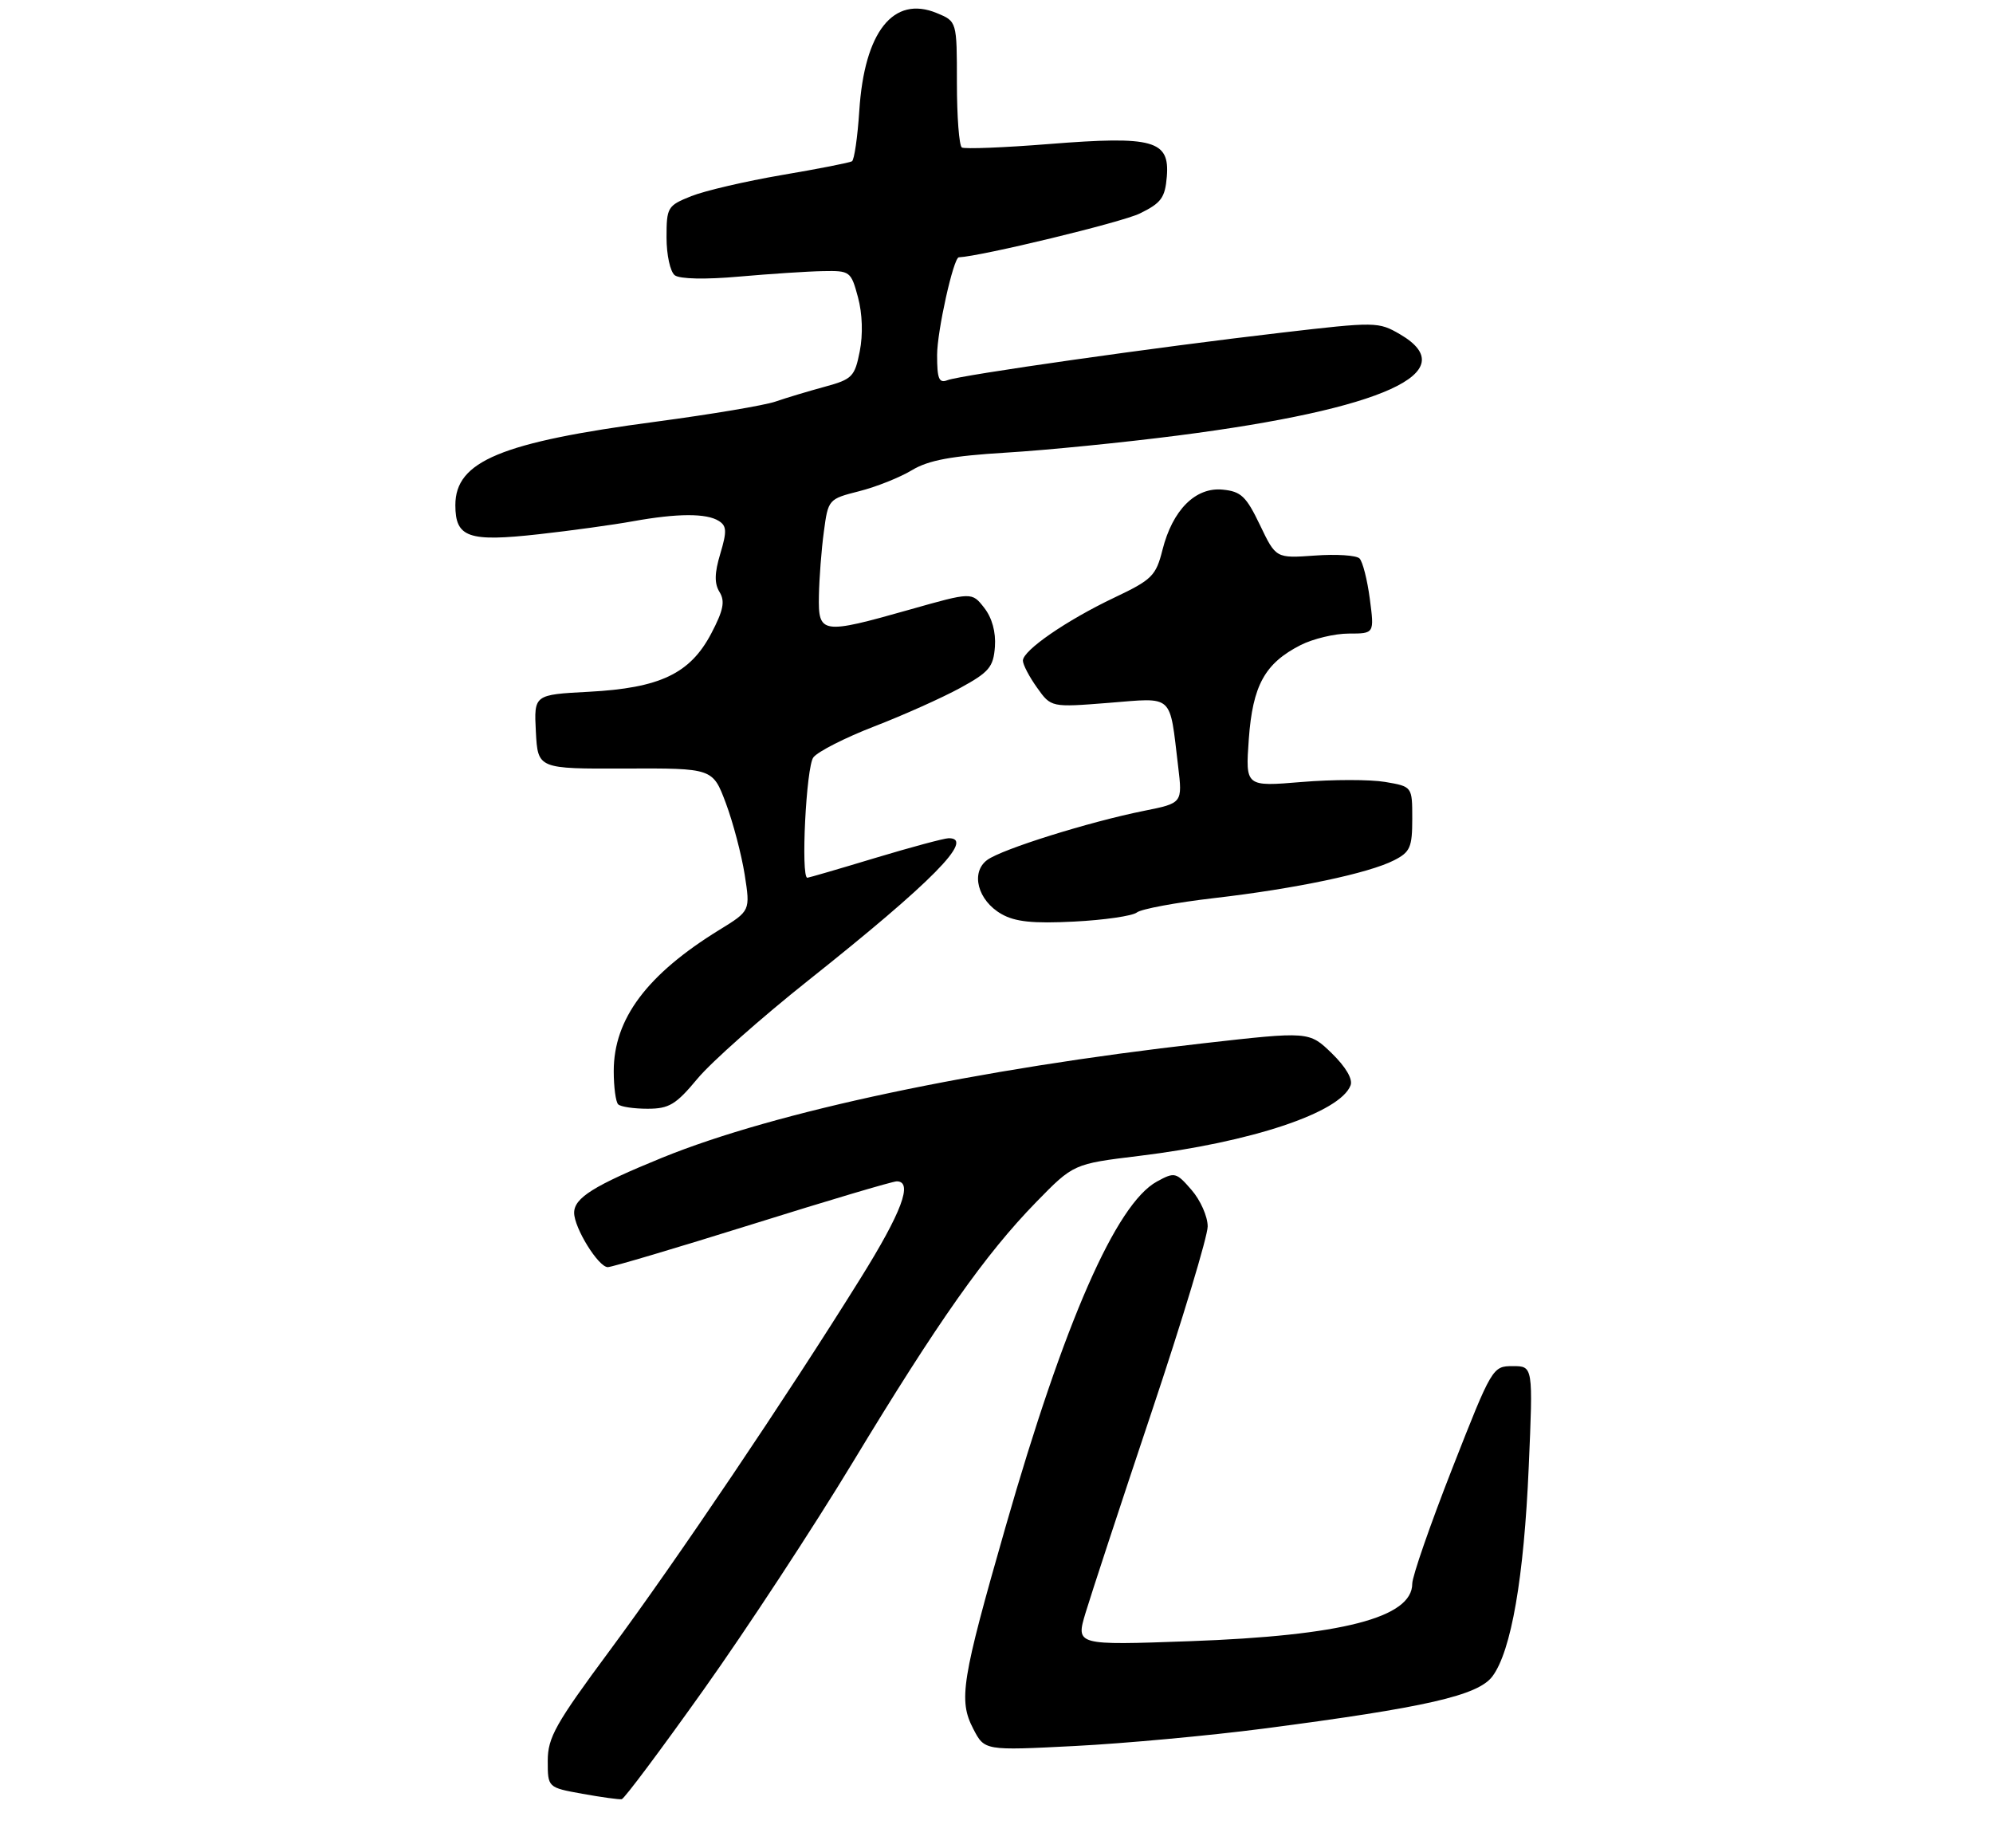 <?xml version="1.0" encoding="UTF-8" standalone="no"?>
<!DOCTYPE svg PUBLIC "-//W3C//DTD SVG 1.1//EN" "http://www.w3.org/Graphics/SVG/1.1/DTD/svg11.dtd" >
<svg xmlns="http://www.w3.org/2000/svg" xmlns:xlink="http://www.w3.org/1999/xlink" version="1.1" viewBox="0 0 302 280">
 <g >
 <path fill="currentColor"
d=" M 106.64 256.00 C 113.09 246.93 123.26 231.43 129.23 221.56 C 142.08 200.31 149.33 190.02 157.01 182.15 C 162.66 176.36 162.66 176.36 172.58 175.15 C 189.62 173.08 203.07 168.59 204.65 164.46 C 205.02 163.52 203.93 161.67 201.81 159.60 C 198.37 156.27 198.37 156.27 182.20 158.10 C 148.02 161.97 117.53 168.42 100.36 175.41 C 89.95 179.66 87.00 181.51 87.00 183.77 C 87.01 186.08 90.68 192.00 92.10 192.00 C 92.73 192.00 102.58 189.07 114.00 185.50 C 125.42 181.92 135.26 179.00 135.88 179.00 C 138.40 179.00 136.65 183.68 130.33 193.80 C 119.24 211.61 102.43 236.55 92.44 250.03 C 84.18 261.18 83.00 263.27 83.00 266.81 C 83.00 270.85 83.00 270.85 88.25 271.80 C 91.14 272.32 93.82 272.69 94.21 272.62 C 94.60 272.56 100.19 265.07 106.64 256.00 Z  M 191.50 261.92 C 216.11 258.71 223.98 256.91 226.15 254.00 C 229.00 250.17 230.93 239.05 231.65 222.25 C 232.31 207.00 232.31 207.00 229.23 207.00 C 226.17 207.00 226.08 207.16 220.07 222.48 C 216.73 231.00 214.00 238.86 214.00 239.96 C 214.00 245.11 203.38 247.85 180.26 248.68 C 163.02 249.30 163.02 249.30 164.49 244.40 C 165.30 241.71 169.79 228.03 174.48 214.02 C 179.17 200.01 183.00 187.32 183.00 185.83 C 183.00 184.33 181.90 181.85 180.56 180.31 C 178.22 177.61 178.00 177.56 175.31 179.03 C 169.12 182.41 161.27 200.32 152.38 231.33 C 145.69 254.66 145.22 257.60 147.48 261.96 C 149.19 265.26 149.19 265.26 162.84 264.56 C 170.35 264.18 183.25 262.99 191.50 261.92 Z  M 105.70 163.43 C 107.79 160.92 115.35 154.22 122.50 148.54 C 141.24 133.65 147.83 126.97 143.75 127.01 C 143.06 127.02 138.04 128.37 132.59 130.01 C 127.14 131.66 122.52 133.00 122.34 133.00 C 121.32 133.00 122.16 116.17 123.25 114.76 C 123.94 113.87 128.10 111.76 132.50 110.06 C 136.90 108.36 142.75 105.74 145.50 104.24 C 149.89 101.84 150.53 101.07 150.76 98.00 C 150.92 95.78 150.33 93.62 149.14 92.10 C 147.27 89.70 147.27 89.70 137.88 92.36 C 124.46 96.16 123.98 96.08 124.09 90.25 C 124.14 87.64 124.47 83.28 124.84 80.56 C 125.49 75.67 125.54 75.61 130.19 74.43 C 132.77 73.78 136.37 72.34 138.19 71.24 C 140.70 69.73 144.14 69.09 152.50 68.58 C 158.55 68.22 170.25 67.05 178.50 65.99 C 209.68 61.98 221.96 56.39 212.16 50.66 C 208.88 48.75 208.50 48.74 194.16 50.41 C 175.26 52.60 145.64 56.82 143.59 57.60 C 142.28 58.11 142.00 57.42 142.00 53.79 C 142.00 50.19 144.48 39.03 145.29 38.99 C 148.76 38.82 170.00 33.68 172.71 32.35 C 175.97 30.76 176.54 29.97 176.81 26.75 C 177.26 21.26 174.77 20.57 159.00 21.82 C 152.13 22.37 146.17 22.60 145.75 22.35 C 145.34 22.09 145.00 17.69 145.00 12.56 C 145.00 3.24 145.00 3.24 141.95 1.98 C 135.38 -0.74 130.98 4.80 130.21 16.77 C 129.95 20.77 129.45 24.22 129.10 24.44 C 128.76 24.65 123.98 25.59 118.49 26.52 C 112.99 27.46 106.81 28.90 104.75 29.72 C 101.15 31.16 101.00 31.41 101.00 35.99 C 101.00 38.63 101.56 41.18 102.25 41.71 C 103.00 42.28 106.89 42.37 112.00 41.91 C 116.67 41.50 122.40 41.12 124.71 41.08 C 128.81 41.00 128.95 41.11 130.01 45.04 C 130.68 47.52 130.78 50.69 130.28 53.23 C 129.52 57.08 129.14 57.47 124.98 58.60 C 122.52 59.27 119.15 60.28 117.50 60.85 C 115.85 61.42 107.75 62.78 99.50 63.88 C 75.91 67.01 69.00 69.88 69.00 76.54 C 69.00 81.45 70.97 82.14 81.63 80.95 C 86.51 80.41 92.95 79.52 95.93 78.98 C 102.65 77.77 107.06 77.75 108.93 78.94 C 110.12 79.69 110.16 80.52 109.15 83.89 C 108.26 86.85 108.23 88.41 109.04 89.72 C 109.89 91.11 109.62 92.48 107.77 96.00 C 104.57 102.08 100.00 104.25 89.23 104.82 C 80.91 105.26 80.91 105.26 81.20 110.88 C 81.50 116.50 81.50 116.50 94.75 116.45 C 108.00 116.40 108.00 116.40 109.99 121.70 C 111.08 124.62 112.36 129.48 112.84 132.51 C 113.70 138.01 113.70 138.01 109.00 140.90 C 98.04 147.65 93.00 154.38 93.00 162.29 C 93.00 164.70 93.30 166.97 93.67 167.33 C 94.03 167.70 96.04 168.00 98.12 168.00 C 101.39 168.00 102.42 167.38 105.70 163.43 Z  M 172.27 138.26 C 172.94 137.73 178.22 136.75 184.00 136.08 C 196.30 134.66 207.38 132.33 211.25 130.35 C 213.68 129.11 214.00 128.39 214.00 124.06 C 214.00 119.18 214.00 119.18 209.88 118.48 C 207.61 118.10 201.92 118.10 197.24 118.49 C 188.72 119.20 188.72 119.20 189.23 112.01 C 189.82 103.85 191.65 100.52 197.07 97.75 C 198.96 96.79 202.25 96.00 204.38 96.00 C 208.26 96.00 208.26 96.00 207.57 90.75 C 207.19 87.86 206.49 85.11 206.01 84.62 C 205.54 84.14 202.49 83.94 199.24 84.18 C 193.34 84.60 193.34 84.60 190.92 79.55 C 188.83 75.19 188.05 74.46 185.26 74.19 C 181.15 73.79 177.67 77.28 176.15 83.32 C 175.16 87.25 174.57 87.84 168.86 90.55 C 161.60 94.00 155.00 98.55 155.00 100.10 C 155.00 100.70 155.96 102.54 157.14 104.19 C 159.27 107.19 159.27 107.19 168.00 106.50 C 177.96 105.71 177.19 105.01 178.52 116.09 C 179.19 121.69 179.19 121.69 173.35 122.86 C 165.04 124.53 151.84 128.66 149.60 130.30 C 147.03 132.19 148.15 136.45 151.76 138.50 C 153.83 139.68 156.52 139.96 162.77 139.64 C 167.31 139.41 171.59 138.79 172.27 138.26 Z "/>
</g>
</svg>